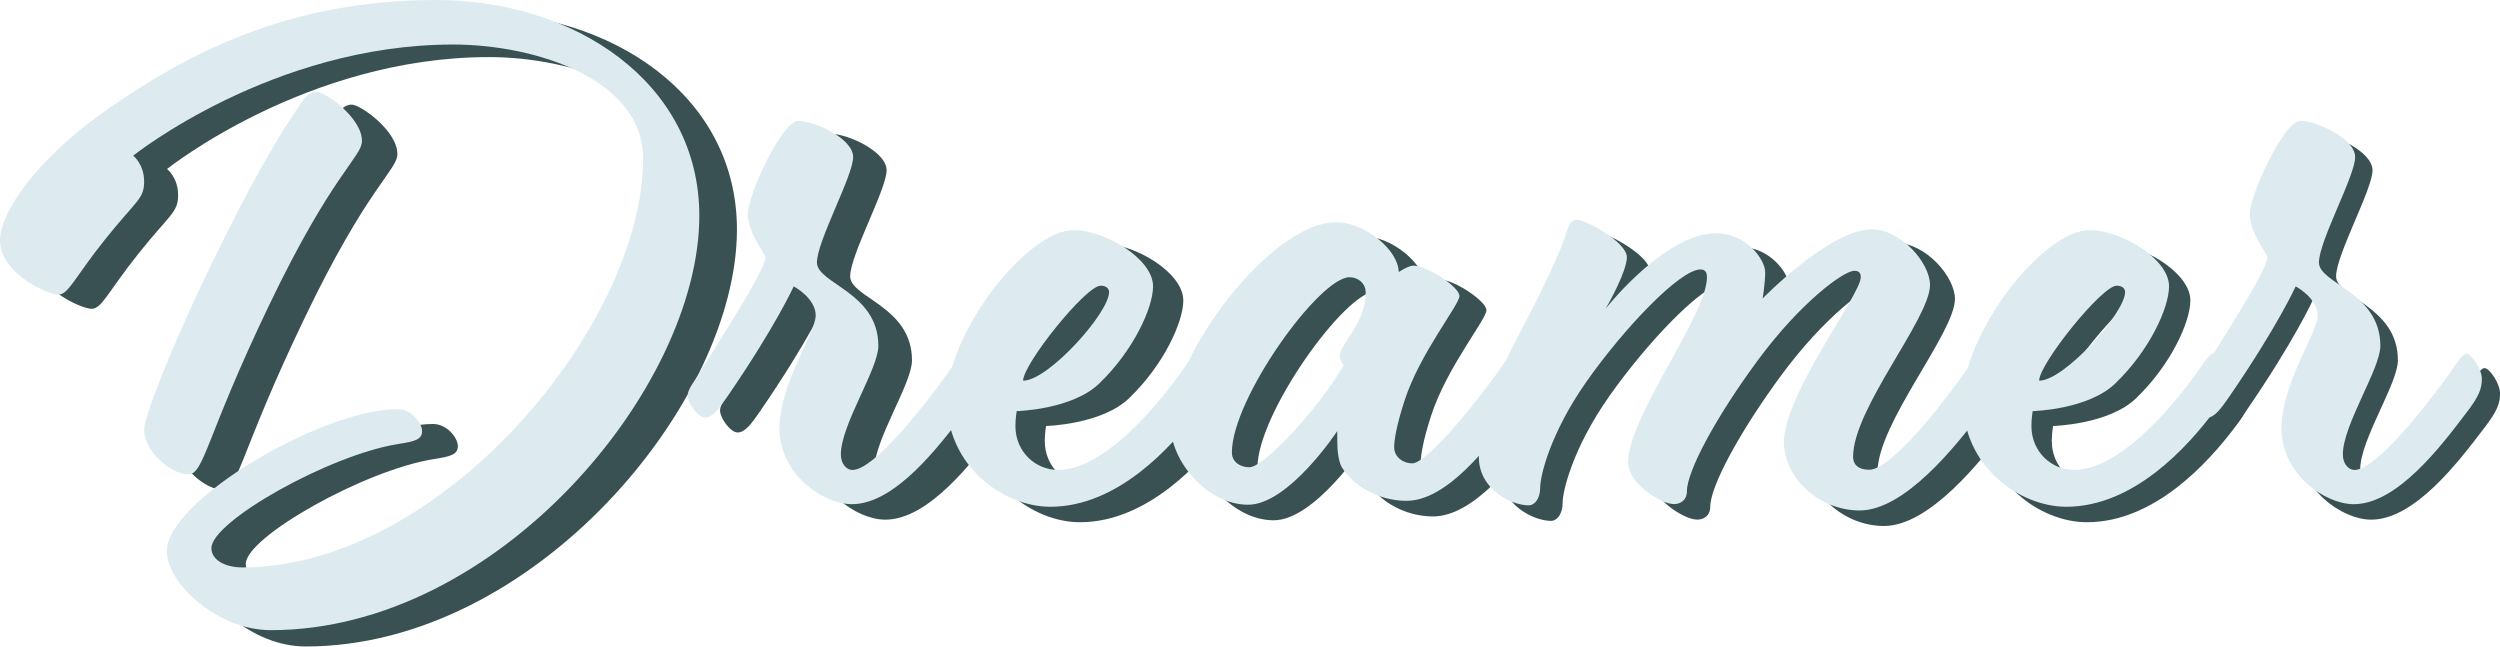 <?xml version="1.0" encoding="UTF-8"?>
<svg id="_レイヤー_2" data-name="レイヤー 2" xmlns="http://www.w3.org/2000/svg" viewBox="0 0 565.41 146.22">
  <defs>
    <style>
      .cls-1 {
        fill: #395152;
      }

      .cls-2 {
        fill: #ddebf1;
      }
    </style>
  </defs>
  <g id="_レイヤー_19のコピー" data-name="レイヤー 19のコピー">
    <g>
      <g>
        <path class="cls-1" d="M166.67,51.9c0,39.14-45.9,94.31-97.55,94.31-12.36,0-23.69-10.89-23.69-17.95,0-11.62,35.46-32.37,52.53-32.37,3.09,0,5.59,3.09,5.59,5s-1.62,2.35-5.44,2.94c-15.74,2.5-42.52,17.66-42.52,23.69,0,2.8,3.24,4.42,7.06,4.42,45.32,0,91.22-55.18,91.22-93.13,0-17.95-24.42-25.9-43.26-25.9-41.2,0-72.83,25.31-72.83,25.31,0,0,2.5,1.91,2.5,5.88s-1.77,4.27-8.83,13.09c-7.06,8.83-8.39,12.65-10.74,12.65s-13.24-4.85-13.24-12.36c0-6.77,8.97-18.83,23.25-28.98C50,14.83,73.24,2.76,106.79,2.76c31.34,0,59.88,18.69,59.88,49.14ZM79.57,23.66c1.91,0,10.3,5.88,10.3,11.18,0,3.68-6.77,7.36-21.19,37.52-14.42,30.02-14.71,38.4-18.39,38.4s-10.01-5-10.01-10.3c0-2.94,6.92-20.3,15.01-36.93,10.01-20.6,15.3-29.28,20.45-36.93,1.18-1.77,2.21-2.94,3.82-2.94Z"/>
        <path class="cls-1" d="M166.82,97.81c-1.62,0-3.97-3.24-3.97-5,0-1.47,1.62-3.38,2.5-4.85,10.45-16.63,15.15-24.42,15.15-26.63,0-.88-3.97-5.44-3.97-9.86s7.8-21.19,11.48-21.19,12.51,3.97,12.51,8.24-8.24,19.13-8.24,23.98,13.98,6.77,13.98,18.98c0,5.3-8.53,17.95-8.53,24.72,0,2.21,1.32,3.53,2.65,3.53,4.71,0,15.45-13.39,21.48-21.77,2.5-3.53,3.24-4.71,3.97-4.71,1.18,0,3.53,3.53,3.53,5.74s-.59,3.97-3.68,7.94c-5.59,7.36-15.6,20.6-25.45,20.6-6.62,0-16.48-6.92-16.48-17.22s8.24-21.77,8.24-25.75-5-6.62-5-6.62c0,0-4.12,9.12-15.15,25.16-1.91,2.8-3.38,4.71-5,4.71Z"/>
        <path class="cls-1" d="M220.68,93.84c0-15.3,18.25-38.7,28.84-38.7,7.06,0,18.1,6.47,18.1,12.8,0,4.86-4.41,14.57-12.21,22.07-6.18,6.03-18.83,6.33-18.83,6.33,0,0-.29,1.62-.29,3.38,0,5.88,4.56,10,9.71,10,10.01,0,21.63-13.39,27.66-21.77,2.5-3.53,3.24-4.71,3.97-4.71,1.18,0,3.53,3.53,3.53,5.74s-.59,3.97-3.68,7.94c-5.59,7.36-17.8,21.19-33.25,21.19-10.59,0-23.54-9.12-23.54-24.28ZM257.61,69.27c0-.88-.74-1.47-1.91-1.47-3.38,0-17.66,17.8-17.66,21.63,5.74,0,19.57-15.45,19.57-20.16Z"/>
        <path class="cls-1" d="M309.4,109.14c-.88-1.62-1.03-4.41-1.03-6.33v-1.91s-11.04,16.77-20.3,16.77-17.66-9.86-17.66-18.24c0-15.6,22.81-46.05,37.67-46.05,6.77,0,14.27,6.47,14.27,11.33,0,0,2.21-1.47,3.38-1.47,3.09,0,10.45,4.86,10.45,6.92s-8.98,12.95-12.51,23.84c-1.91,5.88-2.35,9.12-2.35,10.59,0,2.35,2.21,3.68,4.12,3.68,3.09,0,13.09-11.92,19.13-20.3,2.5-3.53,3.24-4.71,3.97-4.71,1.18,0,3.53,3.53,3.53,5.74s-.59,3.97-3.68,7.94c-5.59,7.36-15.01,19.86-24.28,19.86-6.47,0-12.21-3.53-14.71-7.65ZM284.39,105.75c0,2.21,1.91,3.38,3.97,3.38,3.38,0,16.04-13.68,21.48-23.25-.44-.74-.88-1.18-.88-2.21,0-2.5,5.89-7.36,5.89-14.27,0-2.21-1.77-3.53-3.68-3.53-6.92,0-26.78,27.66-26.78,39.87Z"/>
        <path class="cls-1" d="M408.86,103.55c0-11.04,17.51-33.69,17.51-37.67,0-1.03-.44-1.47-1.47-1.47-2.5,0-12.36,7.36-21.92,20.3-9.56,12.95-16.18,25.31-16.18,29.87,0,2.06-1.47,2.94-2.94,2.94-3.09,0-10.45-4.86-10.45-9.42,0-10.59,17.95-33.55,17.95-42.23,0-1.18-.44-1.77-1.47-1.77-4.71,0-17.51,13.54-25.89,25.45-8.39,11.92-10.59,21.63-10.59,24.13s-1.18,4.12-2.65,4.12c-3.83,0-11.33-3.53-11.33-11.04s2.8-15.89,9.42-28.4c7.65-14.57,9.86-20.45,10.3-22.07.59-1.91,1.18-3.53,2.5-3.53,2.21,0,11.48,5.15,11.48,8.53,0,3.09-3.97,10.3-4.85,11.77,1.03-1.32,13.98-17.22,25.16-17.22,7.06,0,11.18,6.18,11.18,8.83s-.59,6.03-.59,6.03c0,0,15.3-15.74,24.87-15.74,6.62,0,13.24,7.65,13.24,12.65,0,7.65-17.51,28.1-17.51,39.14,0,1.62,1.03,2.94,3.68,2.94,4.71,0,15.45-13.39,21.48-21.77,2.5-3.53,3.24-4.71,3.97-4.71,1.18,0,3.53,3.53,3.53,5.74s-.59,3.97-3.68,7.94c-5.59,7.36-17.21,22.07-27.52,22.07-9.12,0-17.21-7.36-17.21-15.45Z"/>
        <path class="cls-1" d="M448.44,93.84c0-15.3,18.24-38.7,28.84-38.7,7.06,0,18.1,6.47,18.1,12.8,0,4.86-4.42,14.57-12.21,22.07-6.18,6.03-18.83,6.33-18.83,6.33,0,0-.3,1.62-.3,3.38,0,5.88,4.56,10,9.71,10,10.01,0,21.63-13.39,27.66-21.77,2.5-3.53,3.24-4.71,3.97-4.71,1.18,0,3.53,3.53,3.53,5.74s-.59,3.97-3.68,7.94c-5.59,7.36-17.8,21.19-33.25,21.19-10.59,0-23.54-9.12-23.54-24.28ZM485.37,69.27c0-.88-.74-1.47-1.91-1.47-3.38,0-17.66,17.8-17.66,21.63,5.74,0,19.57-15.45,19.57-20.16Z"/>
        <path class="cls-1" d="M502.88,97.81c-1.62,0-3.97-3.24-3.97-5,0-1.47,1.62-3.38,2.5-4.85,10.45-16.63,15.15-24.42,15.15-26.63,0-.88-3.97-5.44-3.97-9.86s7.8-21.19,11.48-21.19,12.51,3.97,12.51,8.24-8.24,19.13-8.24,23.98,13.98,6.77,13.98,18.98c0,5.3-8.53,17.95-8.53,24.72,0,2.21,1.33,3.53,2.65,3.53,4.71,0,15.45-13.39,21.48-21.77,2.5-3.53,3.24-4.71,3.97-4.71,1.18,0,3.53,3.53,3.53,5.74s-.59,3.97-3.68,7.94c-5.59,7.36-15.6,20.6-25.46,20.6-6.62,0-16.48-6.92-16.48-17.22s8.24-21.77,8.24-25.75-5-6.62-5-6.62c0,0-4.12,9.12-15.15,25.16-1.91,2.8-3.39,4.71-5,4.71Z"/>
      </g>
      <g>
        <path class="cls-2" d="M158.16,48.82c0,38.88-45.61,93.7-96.91,93.7-12.28,0-23.53-10.82-23.53-17.83,0-11.55,35.23-32.16,52.19-32.16,3.07,0,5.55,3.07,5.55,4.97s-1.61,2.34-5.41,2.92c-15.64,2.49-42.24,17.54-42.24,23.53,0,2.78,3.22,4.38,7.02,4.38,45.02,0,90.63-54.82,90.63-92.53,0-17.83-24.26-25.73-42.98-25.73-40.93,0-72.36,25.14-72.36,25.14,0,0,2.48,1.9,2.48,5.85s-1.75,4.24-8.77,13.01c-7.02,8.77-8.33,12.57-10.67,12.57S0,61.83,0,54.38c0-6.72,8.92-18.71,23.1-28.8C42.25,11.99,65.34,0,98.67,0c31.13,0,59.49,18.56,59.49,48.82ZM71.63,20.76c1.9,0,10.23,5.85,10.23,11.11,0,3.65-6.72,7.31-21.05,37.27-14.32,29.82-14.62,38.15-18.27,38.15s-9.94-4.97-9.94-10.23c0-2.92,6.87-20.17,14.91-36.69,9.94-20.47,15.2-29.09,20.32-36.69,1.17-1.75,2.19-2.92,3.8-2.92Z"/>
        <path class="cls-2" d="M159.48,94.43c-1.61,0-3.95-3.22-3.95-4.97,0-1.46,1.61-3.36,2.49-4.82,10.38-16.52,15.06-24.26,15.06-26.46,0-.88-3.95-5.41-3.95-9.79s7.75-21.05,11.4-21.05,12.42,3.95,12.42,8.19-8.19,19-8.19,23.83,13.89,6.72,13.89,18.86c0,5.26-8.48,17.83-8.48,24.56,0,2.19,1.32,3.51,2.63,3.51,4.68,0,15.35-13.3,21.34-21.63,2.49-3.51,3.22-4.68,3.95-4.68,1.17,0,3.51,3.51,3.51,5.7s-.59,3.95-3.65,7.89c-5.55,7.31-15.49,20.46-25.29,20.46-6.58,0-16.37-6.87-16.37-17.1s8.19-21.63,8.19-25.58-4.97-6.58-4.97-6.58c0,0-4.09,9.06-15.06,25-1.9,2.78-3.36,4.68-4.97,4.68Z"/>
        <path class="cls-2" d="M214.15,90.48c0-15.2,18.13-38.44,28.65-38.44,7.02,0,17.98,6.43,17.98,12.72,0,4.82-4.39,14.47-12.13,21.93-6.14,5.99-18.71,6.29-18.71,6.29,0,0-.29,1.61-.29,3.36,0,5.85,4.53,9.94,9.65,9.94,9.94,0,21.49-13.3,27.48-21.63,2.49-3.51,3.22-4.68,3.95-4.68,1.17,0,3.51,3.51,3.51,5.7s-.59,3.95-3.65,7.89c-5.55,7.31-17.69,21.05-33.04,21.05-10.53,0-23.39-9.06-23.39-24.12ZM250.83,66.07c0-.88-.73-1.46-1.9-1.46-3.36,0-17.54,17.69-17.54,21.49,5.7,0,19.44-15.35,19.44-20.03Z"/>
        <path class="cls-2" d="M303.46,105.68c-.88-1.61-1.02-4.39-1.02-6.29v-1.9s-10.96,16.66-20.17,16.66-17.54-9.79-17.54-18.13c0-15.49,22.66-45.75,37.42-45.75,6.72,0,14.18,6.43,14.18,11.26,0,0,2.19-1.46,3.36-1.46,3.07,0,10.38,4.82,10.38,6.87s-8.92,12.86-12.42,23.68c-1.9,5.85-2.34,9.06-2.34,10.52,0,2.34,2.19,3.66,4.09,3.66,3.07,0,13.01-11.84,19-20.17,2.49-3.51,3.21-4.68,3.95-4.68,1.17,0,3.51,3.51,3.51,5.7s-.58,3.95-3.65,7.89c-5.55,7.31-14.91,19.73-24.12,19.73-6.43,0-12.13-3.51-14.62-7.6ZM278.61,102.32c0,2.19,1.9,3.36,3.95,3.36,3.36,0,15.93-13.59,21.34-23.1-.44-.73-.88-1.17-.88-2.19,0-2.49,5.85-7.31,5.85-14.18,0-2.19-1.75-3.51-3.65-3.51-6.87,0-26.61,27.48-26.61,39.61Z"/>
        <path class="cls-2" d="M403.44,100.13c0-10.96,17.4-33.47,17.4-37.42,0-1.02-.44-1.46-1.46-1.46-2.49,0-12.28,7.31-21.78,20.17-9.5,12.86-16.08,25.14-16.08,29.67,0,2.05-1.46,2.92-2.92,2.92-3.07,0-10.38-4.82-10.38-9.36,0-10.53,17.83-33.33,17.83-41.95,0-1.17-.44-1.76-1.46-1.76-4.68,0-17.4,13.45-25.73,25.29-8.33,11.84-10.52,21.49-10.52,23.97s-1.17,4.09-2.63,4.09c-3.8,0-11.25-3.51-11.25-10.96s2.78-15.79,9.36-28.21c7.6-14.47,9.79-20.32,10.23-21.93.58-1.9,1.17-3.51,2.49-3.51,2.19,0,11.4,5.12,11.4,8.48,0,3.07-3.95,10.23-4.83,11.69,1.02-1.32,13.89-17.1,25-17.1,7.02,0,11.11,6.14,11.11,8.77s-.58,5.99-.58,5.99c0,0,15.2-15.64,24.7-15.64,6.58,0,13.16,7.6,13.16,12.57,0,7.6-17.4,27.92-17.4,38.88,0,1.61,1.02,2.92,3.66,2.92,4.68,0,15.35-13.3,21.34-21.63,2.49-3.51,3.21-4.68,3.95-4.68,1.17,0,3.51,3.51,3.51,5.7s-.58,3.95-3.65,7.89c-5.55,7.31-17.1,21.93-27.34,21.93-9.06,0-17.1-7.31-17.1-15.35Z"/>
        <path class="cls-2" d="M443.93,90.48c0-15.2,18.13-38.44,28.65-38.44,7.02,0,17.98,6.43,17.98,12.72,0,4.82-4.38,14.47-12.13,21.93-6.14,5.99-18.71,6.29-18.71,6.29,0,0-.29,1.61-.29,3.36,0,5.85,4.53,9.94,9.65,9.94,9.94,0,21.49-13.3,27.48-21.63,2.49-3.51,3.22-4.68,3.95-4.68,1.17,0,3.51,3.51,3.51,5.7s-.59,3.95-3.66,7.89c-5.55,7.31-17.69,21.05-33.04,21.05-10.52,0-23.39-9.06-23.39-24.12ZM480.62,66.07c0-.88-.73-1.46-1.9-1.46-3.36,0-17.54,17.69-17.54,21.49,5.7,0,19.44-15.35,19.44-20.03Z"/>
        <path class="cls-2" d="M499.18,94.43c-1.61,0-3.95-3.22-3.95-4.97,0-1.46,1.61-3.36,2.49-4.82,10.38-16.52,15.06-24.26,15.06-26.46,0-.88-3.95-5.41-3.95-9.79s7.75-21.05,11.4-21.05,12.42,3.95,12.42,8.19-8.19,19-8.19,23.83,13.89,6.72,13.89,18.86c0,5.26-8.48,17.83-8.48,24.56,0,2.19,1.32,3.51,2.63,3.51,4.68,0,15.35-13.3,21.34-21.63,2.49-3.51,3.22-4.68,3.95-4.68,1.17,0,3.51,3.51,3.51,5.7s-.59,3.95-3.66,7.89c-5.55,7.31-15.49,20.46-25.29,20.46-6.58,0-16.37-6.87-16.37-17.1s8.19-21.63,8.19-25.58-4.97-6.58-4.97-6.58c0,0-4.09,9.06-15.06,25-1.9,2.78-3.36,4.68-4.97,4.68Z"/>
      </g>
    </g>
  </g>
</svg>